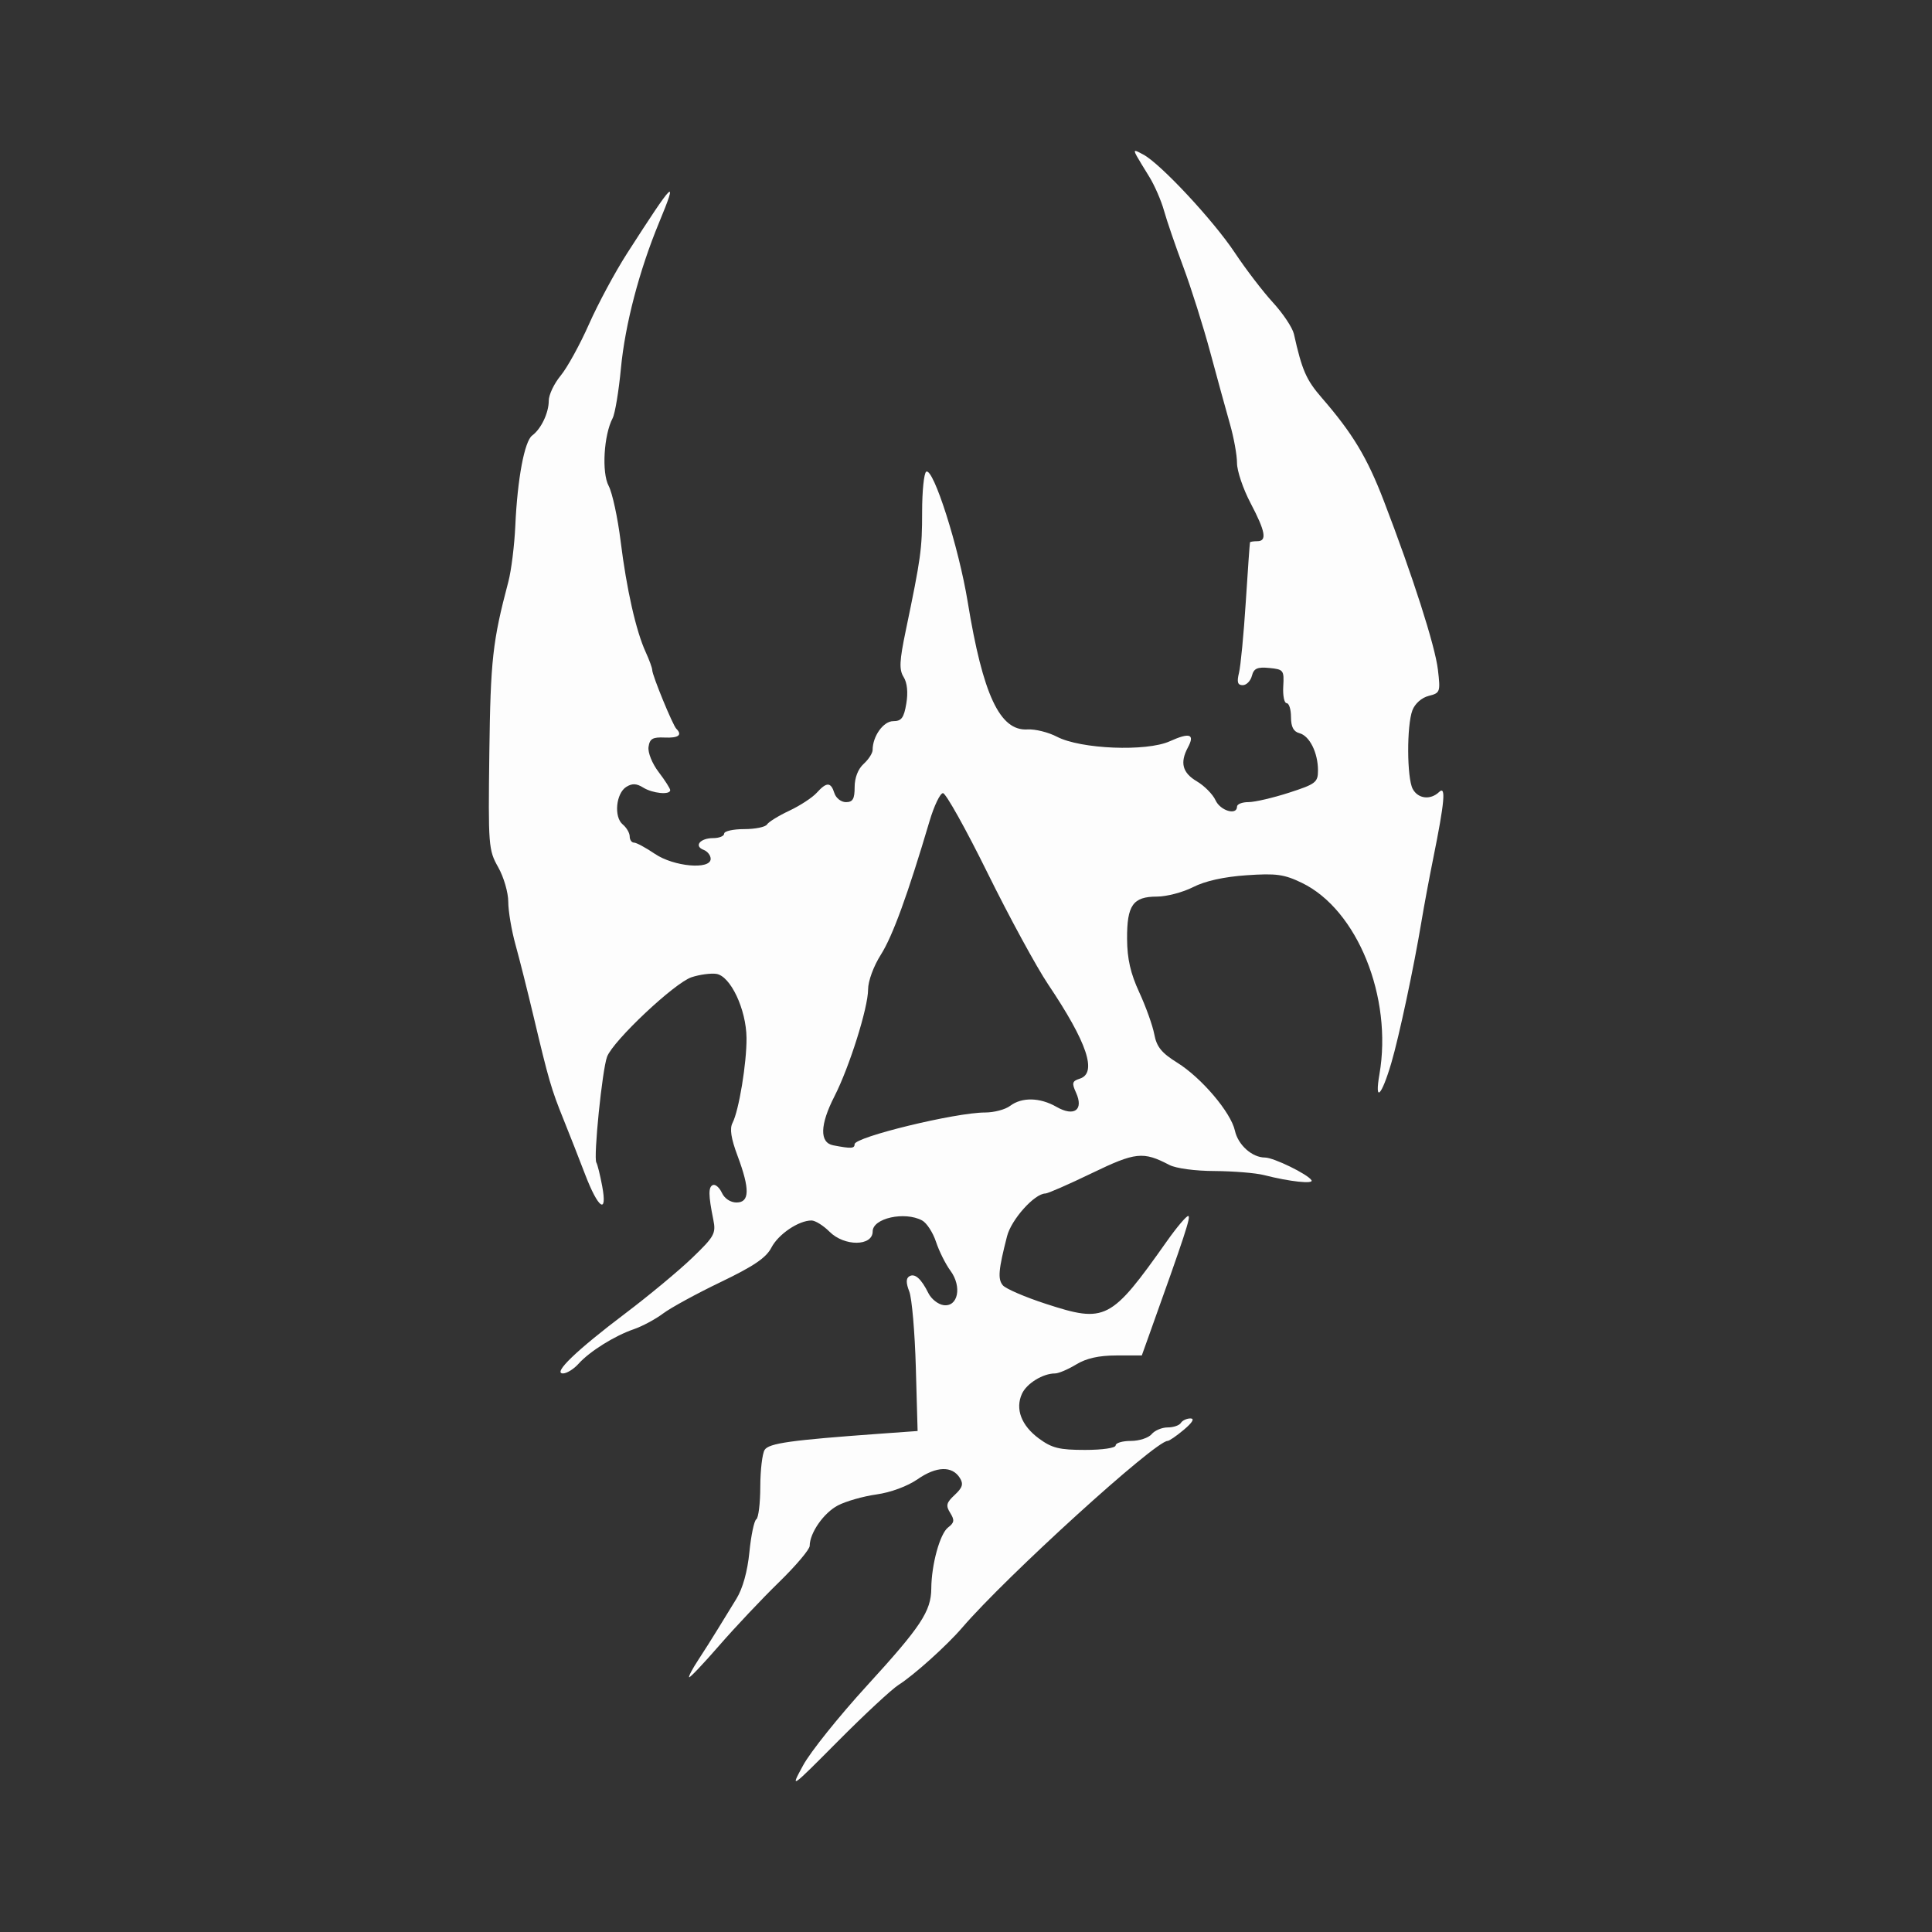 <?xml version="1.0" encoding="UTF-8" standalone="no"?>
<!-- Created with Inkscape (http://www.inkscape.org/) -->

<svg
   xmlns:dc="http://purl.org/dc/elements/1.1/"
   xmlns:cc="http://creativecommons.org/ns#"
   xmlns:rdf="http://www.w3.org/1999/02/22-rdf-syntax-ns#"
   xmlns:svg="http://www.w3.org/2000/svg"
   xmlns="http://www.w3.org/2000/svg"
   xmlns:sodipodi="http://sodipodi.sourceforge.net/DTD/sodipodi-0.dtd"
   xmlns:inkscape="http://www.inkscape.org/namespaces/inkscape"
   width="136.533"
   height="136.533"
   viewBox="0 0 128 128"
   id="svg2"
   version="1.1"
   inkscape:version="0.92.1 r15371"
   sodipodi:docname="xan_w4_darkEldar.svg"
   inkscape:export-filename="D:\dev\XansSciFiMashup\raw\flags\xan_w4_darkEldar.png"
   inkscape:export-xdpi="90"
   inkscape:export-ydpi="90">
  <rect x="0" y="0" width="128" height="128" fill="#333333" stroke="none"/>
  <defs
     id="defs4" />
  <sodipodi:namedview
     id="base"
     pagecolor="#3f0181"
     bordercolor="#666666"
     borderopacity="1.0"
     inkscape:pageopacity="0"
     inkscape:pageshadow="2"
     inkscape:zoom="5.0386651"
     inkscape:cx="23.702338"
     inkscape:cy="60.572312"
     inkscape:document-units="px"
     inkscape:current-layer="layer1"
     showgrid="false"
     inkscape:window-width="1697"
     inkscape:window-height="1057"
     inkscape:window-x="-8"
     inkscape:window-y="837"
     inkscape:window-maximized="1"
     units="px"
     showguides="false" />
  <g
     inkscape:label="Ebene 1"
     inkscape:groupmode="layer"
     id="layer1"
     transform="translate(0,-924.362)">
    <path
       style="fill:#000000"
       d=""
       id="path4147"
       inkscape:connector-curvature="0" />
    <path
       style="fill:#000000"
       d=""
       id="path4145"
       inkscape:connector-curvature="0" />
    <path
       style="opacity:0.99;fill:#ffffff;fill-opacity:1;stroke:none;stroke-width:35.433;stroke-miterlimit:4;stroke-dasharray:none;stroke-dashoffset:0;stroke-opacity:1"
       d="m 75.24,934.364 c -0.178,-0.026 0.071,0.356 0.905,1.713 0.353,0.574 0.79,1.58 0.972,2.235 0.182,0.656 0.756,2.332 1.277,3.726 0.52,1.393 1.325,3.942 1.788,5.663 0.463,1.721 1.051,3.862 1.307,4.759 0.256,0.896 0.466,2.056 0.466,2.578 0,0.521 0.402,1.713 0.894,2.648 0.997,1.895 1.109,2.533 0.447,2.533 -0.246,0 -0.462,0.033 -0.48,0.074 -0.018,0.041 -0.144,1.818 -0.28,3.949 -0.136,2.131 -0.339,4.243 -0.449,4.694 -0.152,0.619 -0.092,0.82 0.246,0.82 0.246,0 0.52,-0.278 0.608,-0.617 0.129,-0.495 0.357,-0.598 1.152,-0.522 0.944,0.091 0.988,0.149 0.926,1.213 -0.036,0.615 0.065,1.118 0.224,1.118 0.159,0 0.289,0.414 0.289,0.921 0,0.651 0.165,0.965 0.56,1.069 0.672,0.176 1.228,1.294 1.228,2.468 0,0.788 -0.149,0.903 -1.925,1.476 -1.059,0.342 -2.266,0.622 -2.682,0.622 -0.417,0 -0.757,0.134 -0.757,0.298 0,0.602 -1.107,0.276 -1.423,-0.419 -0.18,-0.394 -0.738,-0.959 -1.24,-1.256 -0.956,-0.565 -1.132,-1.234 -0.591,-2.245 0.476,-0.889 0.126,-1.007 -1.206,-0.407 -1.542,0.695 -5.899,0.519 -7.472,-0.303 -0.568,-0.297 -1.446,-0.514 -1.95,-0.483 -1.829,0.115 -2.954,-2.284 -3.961,-8.448 -0.594,-3.634 -2.278,-8.918 -2.749,-8.627 -0.149,0.092 -0.271,1.29 -0.271,2.661 0,2.47 -0.078,3.035 -1.082,7.856 -0.423,2.029 -0.449,2.596 -0.144,3.085 0.238,0.381 0.303,1.022 0.178,1.762 -0.16,0.949 -0.32,1.163 -0.868,1.163 -0.649,0 -1.363,0.997 -1.363,1.905 0,0.213 -0.268,0.63 -0.596,0.927 -0.37,0.335 -0.596,0.918 -0.596,1.536 0,0.787 -0.121,0.997 -0.576,0.997 -0.317,0 -0.661,-0.268 -0.765,-0.596 -0.237,-0.747 -0.512,-0.752 -1.175,-0.02 -0.287,0.317 -1.102,0.85 -1.811,1.183 -0.709,0.333 -1.375,0.744 -1.479,0.913 -0.105,0.169 -0.786,0.307 -1.514,0.307 -0.728,0 -1.324,0.134 -1.324,0.298 0,0.164 -0.328,0.298 -0.728,0.298 -0.867,0 -1.293,0.526 -0.632,0.779 0.256,0.098 0.466,0.365 0.466,0.594 0,0.739 -2.443,0.521 -3.697,-0.33 -0.604,-0.41 -1.226,-0.745 -1.383,-0.745 -0.157,0 -0.285,-0.184 -0.285,-0.41 0,-0.226 -0.208,-0.583 -0.462,-0.794 -0.598,-0.497 -0.449,-2.058 0.238,-2.489 0.384,-0.24 0.676,-0.229 1.114,0.044 0.627,0.392 1.794,0.506 1.794,0.175 0,-0.107 -0.344,-0.647 -0.765,-1.199 -0.431,-0.565 -0.724,-1.293 -0.671,-1.667 0.077,-0.543 0.272,-0.656 1.063,-0.621 0.922,0.042 1.197,-0.164 0.777,-0.583 -0.238,-0.238 -1.593,-3.54 -1.595,-3.886 -5.85e-4,-0.139 -0.196,-0.676 -0.433,-1.192 -0.64,-1.393 -1.266,-4.157 -1.661,-7.348 -0.193,-1.557 -0.55,-3.207 -0.794,-3.666 -0.468,-0.881 -0.321,-3.37 0.264,-4.482 0.159,-0.302 0.407,-1.79 0.55,-3.307 0.274,-2.892 1.211,-6.473 2.529,-9.658 1.281,-3.096 1.022,-2.847 -2.118,2.039 -0.79,1.229 -1.927,3.342 -2.526,4.695 -0.599,1.353 -1.444,2.887 -1.878,3.411 -0.433,0.523 -0.788,1.27 -0.788,1.658 0,0.809 -0.505,1.87 -1.098,2.308 -0.51,0.376 -0.978,2.871 -1.117,5.96 -0.059,1.312 -0.267,2.988 -0.462,3.726 -1.044,3.946 -1.181,5.182 -1.26,11.326 -0.079,6.169 -0.057,6.452 0.586,7.589 0.368,0.649 0.668,1.682 0.668,2.295 0,0.613 0.216,1.893 0.48,2.843 0.264,0.951 0.797,3.069 1.186,4.708 1.007,4.247 1.183,4.855 1.991,6.855 0.397,0.984 1.041,2.624 1.431,3.645 0.874,2.287 1.495,2.714 1.134,0.78 -0.137,-0.734 -0.311,-1.435 -0.386,-1.557 -0.203,-0.328 0.389,-6.165 0.711,-7.013 0.406,-1.068 4.468,-4.891 5.594,-5.265 0.53,-0.176 1.268,-0.276 1.639,-0.224 0.942,0.134 1.989,2.353 2.005,4.251 0.014,1.663 -0.506,4.81 -0.928,5.625 -0.197,0.379 -0.098,1.027 0.331,2.172 0.827,2.21 0.809,3.099 -0.064,3.099 -0.398,0 -0.795,-0.26 -0.969,-0.636 -0.162,-0.35 -0.429,-0.585 -0.593,-0.522 -0.313,0.121 -0.308,0.663 0.023,2.298 0.185,0.912 0.074,1.112 -1.403,2.533 -0.882,0.849 -2.877,2.505 -4.433,3.68 -3.244,2.451 -4.824,3.972 -4.124,3.972 0.251,0 0.712,-0.285 1.025,-0.634 0.737,-0.823 2.387,-1.856 3.671,-2.297 0.559,-0.192 1.431,-0.66 1.937,-1.04 0.506,-0.38 2.224,-1.318 3.818,-2.083 2.19,-1.052 3.01,-1.609 3.358,-2.283 0.459,-0.887 1.803,-1.796 2.657,-1.796 0.247,0 0.784,0.335 1.194,0.745 0.984,0.984 2.858,0.971 2.858,-0.021 0,-0.875 2.119,-1.345 3.274,-0.727 0.304,0.163 0.719,0.8 0.922,1.416 0.203,0.616 0.633,1.478 0.956,1.916 0.779,1.055 0.504,2.418 -0.461,2.279 -0.359,-0.052 -0.808,-0.407 -0.998,-0.79 -0.482,-0.971 -0.905,-1.342 -1.271,-1.115 -0.218,0.135 -0.217,0.438 0.003,1.002 0.174,0.445 0.369,2.706 0.434,5.026 l 0.118,4.217 -2.457,0.177 c -5.952,0.429 -7.398,0.631 -7.679,1.076 -0.155,0.246 -0.284,1.345 -0.287,2.441 -0.002,1.097 -0.121,2.066 -0.264,2.155 -0.142,0.088 -0.348,1.068 -0.458,2.178 -0.126,1.277 -0.442,2.41 -0.859,3.086 -0.363,0.587 -0.928,1.508 -1.256,2.046 -0.328,0.538 -0.904,1.448 -1.281,2.022 -0.377,0.574 -0.645,1.084 -0.596,1.133 0.049,0.049 0.949,-0.901 2,-2.11 1.051,-1.209 2.828,-3.092 3.949,-4.184 1.121,-1.092 2.038,-2.176 2.038,-2.41 0,-0.854 0.929,-2.186 1.868,-2.679 0.53,-0.278 1.68,-0.606 2.555,-0.728 0.944,-0.132 2.056,-0.544 2.733,-1.013 1.241,-0.86 2.284,-0.891 2.791,-0.083 0.253,0.404 0.181,0.642 -0.339,1.127 -0.557,0.518 -0.603,0.705 -0.297,1.194 0.298,0.478 0.273,0.647 -0.14,0.96 -0.54,0.409 -1.103,2.45 -1.115,4.046 -0.011,1.51 -0.687,2.529 -4.288,6.467 -1.829,2.001 -3.719,4.359 -4.199,5.242 -0.871,1.6 -0.864,1.596 2.309,-1.597 1.75,-1.761 3.552,-3.436 4.006,-3.723 v 0 c 1.021,-0.647 3.197,-2.604 4.222,-3.797 2.924,-3.404 12.786,-12.369 13.607,-12.369 0.108,0 0.595,-0.335 1.082,-0.745 0.566,-0.476 0.722,-0.745 0.433,-0.745 -0.249,0 -0.536,0.134 -0.637,0.298 -0.101,0.164 -0.495,0.298 -0.875,0.298 -0.38,0 -0.858,0.201 -1.062,0.447 -0.204,0.246 -0.824,0.447 -1.378,0.447 -0.554,0 -1.006,0.134 -1.006,0.298 0,0.17 -0.875,0.298 -2.028,0.298 -1.704,0 -2.193,-0.121 -3.055,-0.756 -1.165,-0.859 -1.582,-1.958 -1.124,-2.963 0.312,-0.685 1.388,-1.348 2.191,-1.348 0.234,0 0.865,-0.268 1.402,-0.595 0.671,-0.409 1.503,-0.595 2.661,-0.596 h 1.686 l 0.454,-1.267 c 2.409,-6.721 2.82,-7.973 2.62,-7.973 -0.127,0 -0.757,0.745 -1.401,1.656 -3.727,5.274 -4.07,5.452 -8.036,4.162 -1.376,-0.448 -2.657,-1 -2.845,-1.227 -0.343,-0.413 -0.291,-1.02 0.28,-3.249 0.285,-1.116 1.826,-2.832 2.542,-2.832 0.158,0 1.539,-0.605 3.071,-1.345 2.902,-1.402 3.4,-1.456 5.14,-0.548 0.439,0.229 1.719,0.401 3,0.403 1.229,0.01 2.705,0.124 3.279,0.271 1.693,0.433 3.304,0.607 3.138,0.339 -0.246,-0.399 -2.51,-1.503 -3.081,-1.503 -0.853,0 -1.785,-0.834 -1.993,-1.784 -0.265,-1.206 -2.214,-3.502 -3.823,-4.503 -1.035,-0.644 -1.362,-1.048 -1.517,-1.876 -0.109,-0.58 -0.557,-1.831 -0.995,-2.78 -0.581,-1.257 -0.8,-2.218 -0.808,-3.541 -0.013,-2.233 0.388,-2.804 1.975,-2.804 0.642,0 1.722,-0.283 2.398,-0.628 0.797,-0.407 2.042,-0.683 3.536,-0.786 1.978,-0.136 2.5,-0.063 3.678,0.507 3.666,1.775 6.016,7.581 5.132,12.68 -0.33,1.906 0.133,1.467 0.786,-0.745 0.511,-1.73 1.503,-6.386 2,-9.389 0.163,-0.984 0.513,-2.861 0.778,-4.173 0.757,-3.741 0.854,-4.841 0.39,-4.396 -0.572,0.549 -1.397,0.453 -1.749,-0.204 -0.389,-0.727 -0.403,-4.203 -0.021,-5.208 0.169,-0.444 0.614,-0.838 1.079,-0.955 0.761,-0.191 0.785,-0.258 0.611,-1.738 -0.186,-1.58 -1.663,-6.187 -3.588,-11.194 -1.104,-2.871 -2.062,-4.461 -4.11,-6.822 -1.028,-1.186 -1.306,-1.822 -1.841,-4.219 -0.093,-0.417 -0.717,-1.356 -1.387,-2.086 -0.67,-0.731 -1.807,-2.216 -2.528,-3.302 -1.425,-2.146 -4.938,-5.912 -6.07,-6.507 -0.243,-0.128 -0.411,-0.224 -0.492,-0.236 z m -12.765,42.546 c 0.188,0 1.517,2.378 2.952,5.287 1.435,2.91 3.242,6.231 4.014,7.381 2.594,3.863 3.269,5.878 2.095,6.25 -0.502,0.159 -0.536,0.288 -0.247,0.923 0.523,1.148 -0.12,1.617 -1.295,0.943 -1.096,-0.629 -2.294,-0.653 -3.075,-0.063 -0.318,0.241 -1.062,0.437 -1.653,0.437 -1.961,0 -8.647,1.625 -8.647,2.101 0,0.29 -0.231,0.301 -1.416,0.073 -0.914,-0.176 -0.885,-1.355 0.079,-3.241 0.994,-1.944 2.231,-5.874 2.231,-7.086 0,-0.554 0.364,-1.543 0.85,-2.309 0.778,-1.227 1.778,-3.973 3.219,-8.834 0.303,-1.023 0.705,-1.861 0.893,-1.863 z"
       id="rect4164"
       inkscape:connector-curvature="0"
       sodipodi:nodetypes="csssssssscsssssssscssssscccscscsscssssssscccssscsssscccsssccccssssssssscsssssssssscscsssssccsssscscsssssccccsccsccccsscssccsscsscscsssssccsssssssssssssccccssccsssscccsssscsscssssssccccsssssssccsscccssssssssc" />
  </g>
</svg>
